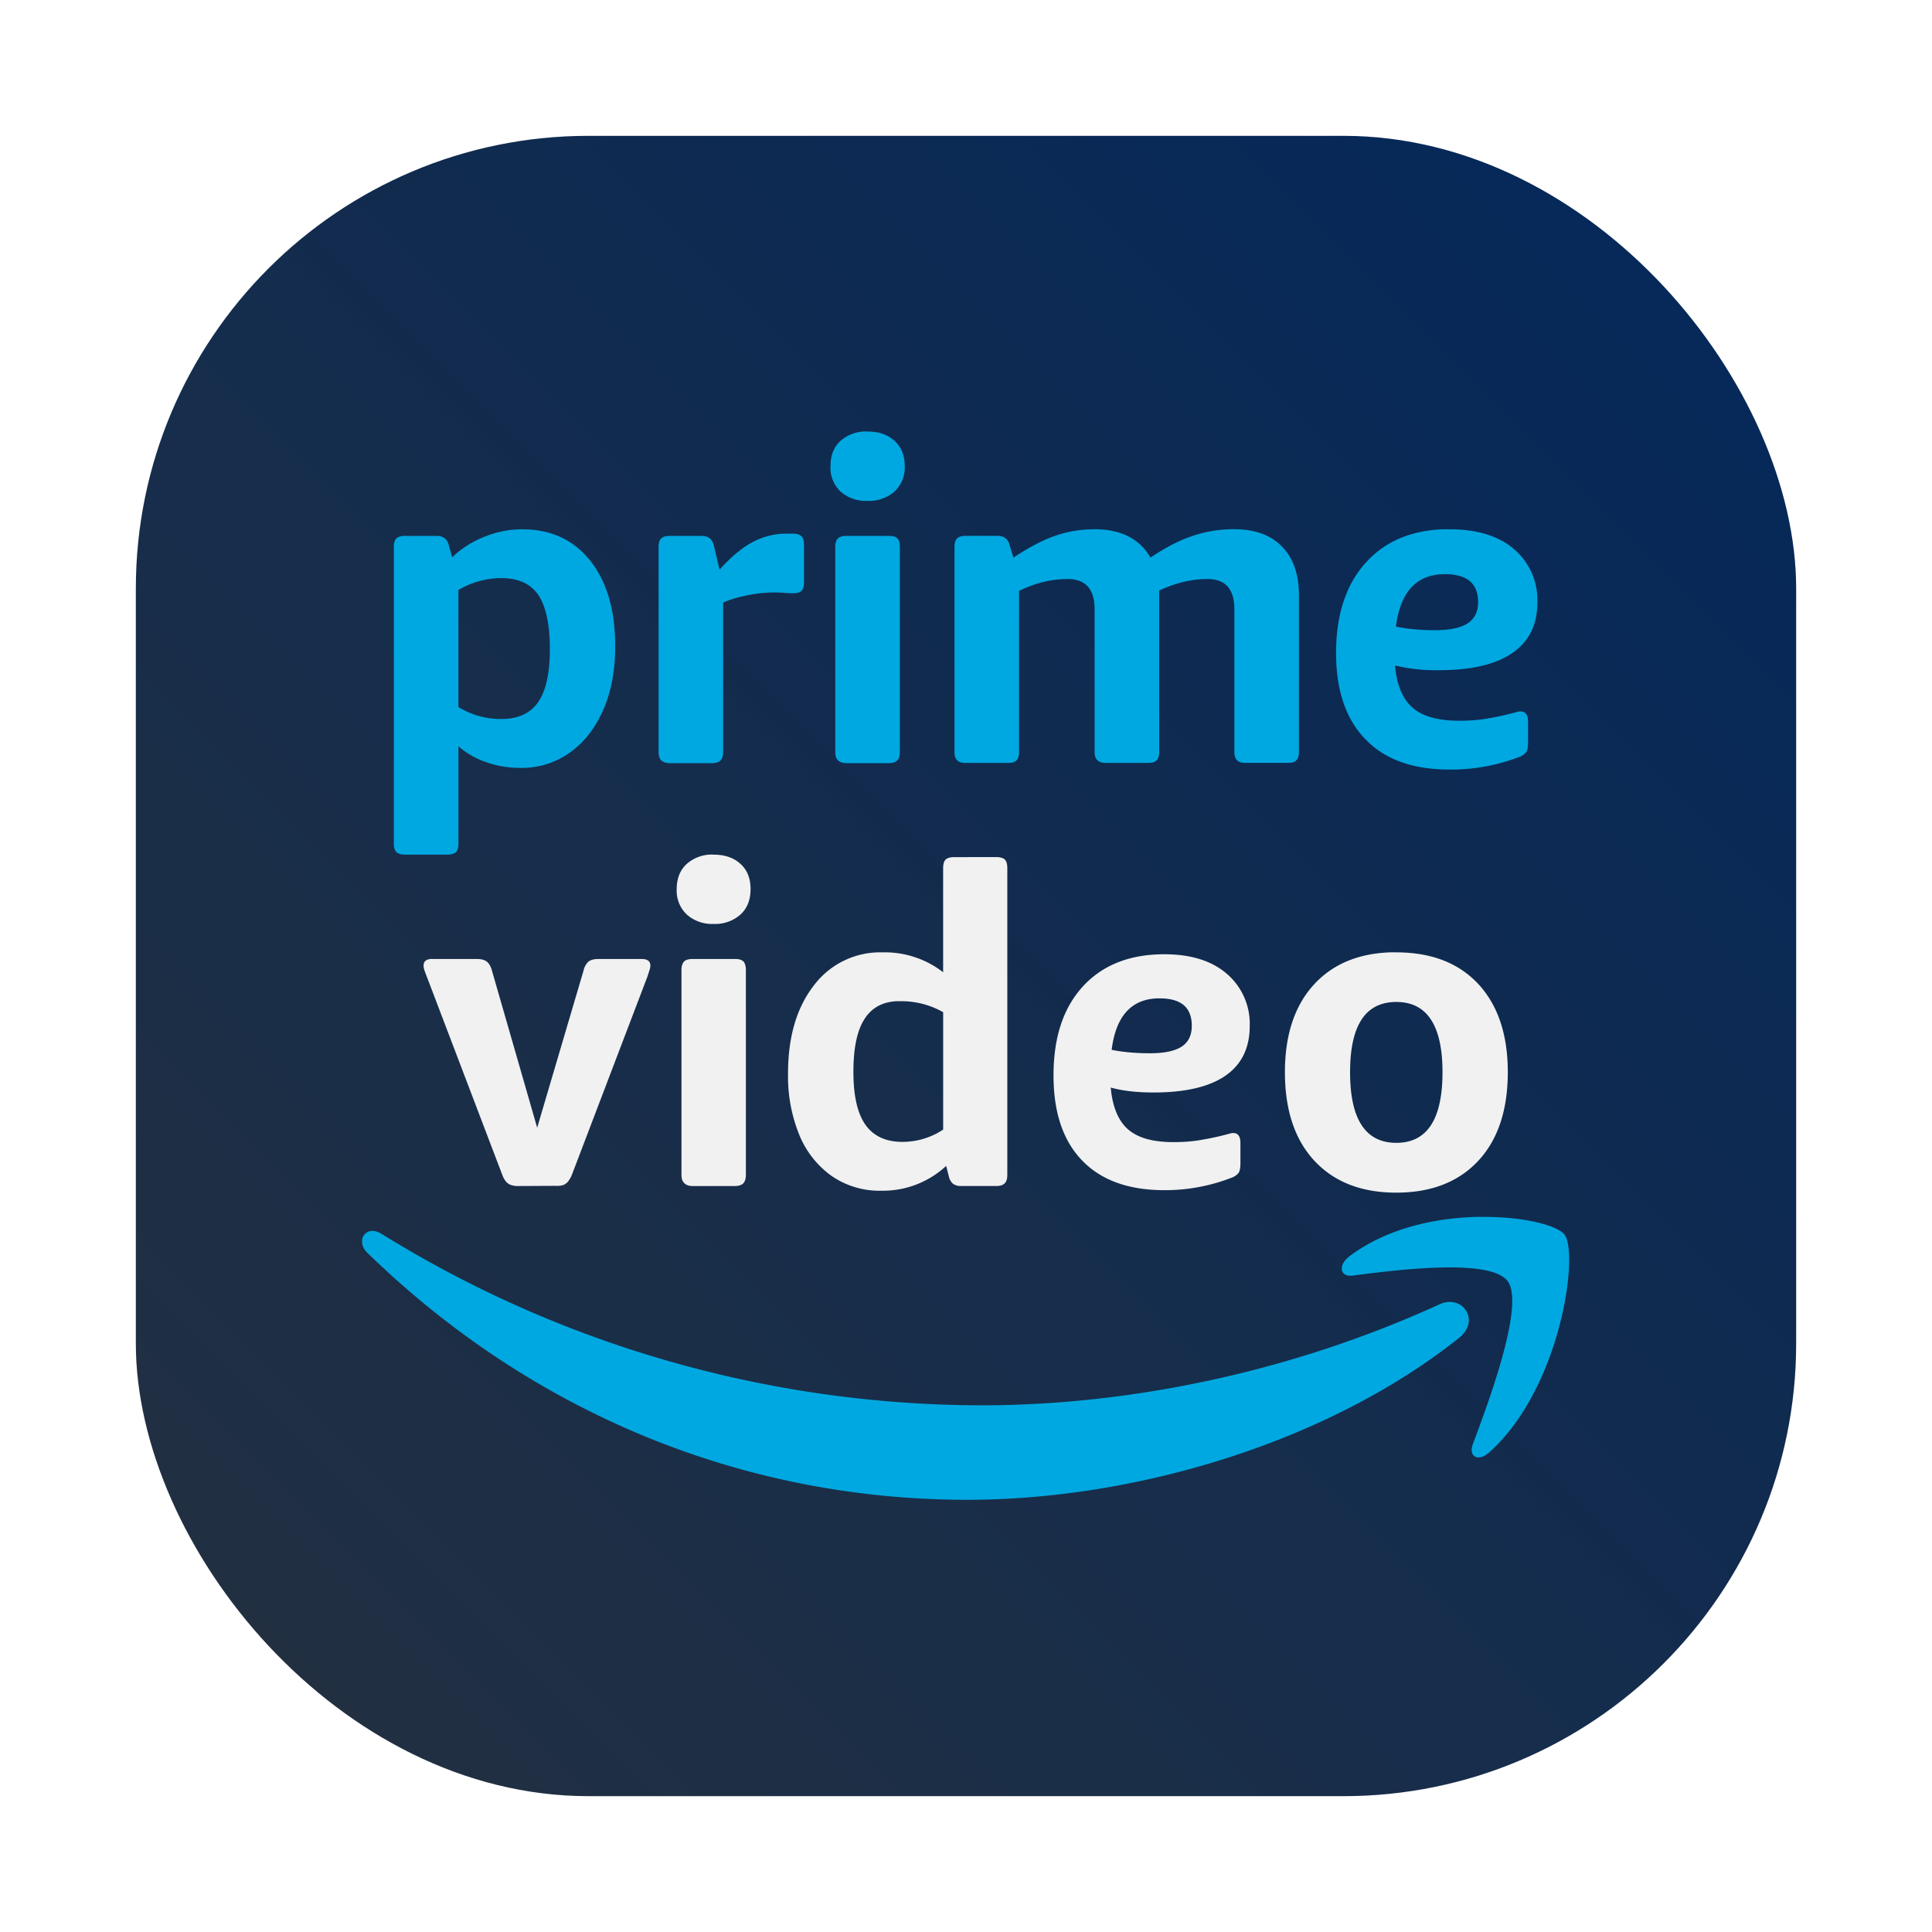 <svg id="svg290" version="1.1" viewBox="0 0 64 64" xmlns="http://www.w3.org/2000/svg">
  <defs id="defs278">
    <style id="style266" type="text/css"/>
    <style id="style268" type="text/css"/>
    <filter id="filter1057" x="-.027" y="-.027" width="1.054" height="1.054" color-interpolation-filters="sRGB">
      <feGaussianBlur id="feGaussianBlur270" stdDeviation="0.619"/>
    </filter>
    <linearGradient id="linearGradient1053" x1="-127" x2="-72" y1="60" y2="5" gradientTransform="translate(131.5 -.51)" gradientUnits="userSpaceOnUse">
      <stop id="stop275" stop-color="#232f3e" stop-opacity=".996" offset="0"/>
      <stop id="stop273" stop-color="#03285c" offset="1"/>
    </linearGradient>
  </defs>
  <rect id="rect280" x="4.5" y="4.5" width="55" height="55" ry="15" fill="#141414" filter="url(#filter1057)" opacity=".3" stroke-linecap="round" stroke-width="2.744"/>
  <rect id="rect282" x="4.5" y="4.5" width="55" height="55" ry="15" fill="url(#linearGradient1053)" stroke-linecap="round" stroke-width="2.744"/>
  <circle id="circle284" cx="-1326.3" cy="-1241.6" r="0" fill="#5e4aa6"/>
  <circle id="circle286" cx="-226.72" cy="23.855" r="0" fill="#5e4aa6" fill-rule="evenodd"/>
  <g id="g2573" transform="matrix(.952 0 0 .952 1.524 1.524)" stroke-width="1.05">
    <path id="path495" d="m49.756 40.743c-1.444 0.042-3.12 0.403-4.401 1.37-0.165 0.125-0.25 0.267-0.264 0.389v0.079c0.017 0.138 0.146 0.231 0.376 0.204 1.491-0.192 4.806-0.619 5.396 0.198 0.594 0.813-0.652 4.169-1.212 5.66-0.169 0.452 0.195 0.634 0.573 0.29 2.483-2.227 3.122-6.896 2.616-7.571-0.243-0.32-1.384-0.619-2.794-0.619-0.094 0-0.194-0.003-0.29 0zm-38.4 0.488a0.354 0.354 0 0 0-0.356 0.303v0.132a0.584 0.584 0 0 0 0.184 0.329c5.512 5.367 12.794 8.592 20.88 8.592 5.772 0 12.48-1.956 17.105-5.633 0.762-0.614 0.111-1.527-0.672-1.173-5.182 2.372-10.817 3.518-15.945 3.518a39.733 39.733 0 0 1-20.893-5.976c-0.108-0.064-0.212-0.092-0.303-0.092z" fill="#00a8e1"/>
    <path id="path491" d="m23.066 28.138a1.326 1.326 0 0 0-0.771 0.323c-0.236 0.216-0.349 0.512-0.349 0.883a1.14 1.14 0 0 0 0.349 0.876 1.326 1.326 0 0 0 0.936 0.329 1.326 1.326 0 0 0 0.936-0.329c0.236-0.216 0.349-0.512 0.349-0.883 0-0.371-0.113-0.66-0.349-0.876-0.236-0.216-0.548-0.323-0.936-0.323a1.326 1.326 0 0 0-0.165 0zm8.533 0.086c-0.135 0-0.236 0.032-0.296 0.086-0.057 0.057-0.086 0.158-0.086 0.303v3.617a3.306 3.306 0 0 0-2.102-0.692 2.888 2.888 0 0 0-2.392 1.146c-0.6 0.769-0.903 1.788-0.903 3.07a5.398 5.398 0 0 0 0.389 2.128 3.272 3.272 0 0 0 1.127 1.436 2.932 2.932 0 0 0 1.733 0.514 3.232 3.232 0 0 0 2.253-0.863l0.092 0.356a0.462 0.462 0 0 0 0.145 0.264 0.455 0.455 0 0 0 0.283 0.079h1.226c0.142 0 0.239-0.035 0.296-0.099 0.057-0.057 0.086-0.155 0.086-0.29v-10.667c0-0.145-0.028-0.246-0.086-0.303-0.057-0.054-0.155-0.086-0.296-0.086zm15.161 3.314c-1.108 0.043-1.98 0.411-2.622 1.1-0.685 0.739-1.028 1.761-1.028 3.07 0 1.319 0.343 2.348 1.028 3.084 0.685 0.735 1.632 1.107 2.846 1.107 1.214 0 2.168-0.372 2.853-1.107 0.685-0.735 1.028-1.768 1.028-3.084 0-1.309-0.343-2.332-1.028-3.07-0.685-0.735-1.639-1.1-2.853-1.1-0.076 0-0.15-0.003-0.224 0zm-7.847 0.066c-1.208 0-2.158 0.378-2.84 1.127-0.681 0.749-1.015 1.775-1.015 3.09 0 1.282 0.33 2.27 0.995 2.958 0.661 0.688 1.621 1.034 2.86 1.034a6.393 6.393 0 0 0 2.326-0.428 0.557 0.557 0 0 0 0.257-0.171c0.044-0.064 0.066-0.181 0.066-0.343v-0.698c0-0.229-0.082-0.349-0.25-0.349a0.455 0.455 0 0 0-0.072 0.007 10.11 10.11 0 0 1-1.193 0.257c-0.263 0.037-0.537 0.053-0.817 0.053-0.702 0-1.221-0.141-1.568-0.435-0.344-0.293-0.552-0.785-0.613-1.463 0.422 0.115 0.919 0.171 1.489 0.171 1.096 3e-6 1.93-0.192 2.497-0.58 0.563-0.388 0.85-0.967 0.85-1.726a2.287 2.287 0 0 0-0.791-1.819c-0.523-0.455-1.25-0.685-2.181-0.685zm-25.538 0.165c-0.157 0.017-0.237 0.092-0.237 0.231a0.547 0.547 0 0 0 0.033 0.171 6.285 6.285 0 0 0 0.079 0.211l2.622 6.885a0.924 0.924 0 0 0 0.125 0.237 0.401 0.401 0 0 0 0.171 0.125 0.708 0.708 0 0 0 0.25 0.04l1.331-0.007a0.698 0.698 0 0 0 0.264-0.033 0.412 0.412 0 0 0 0.158-0.125 0.924 0.924 0 0 0 0.132-0.237l2.622-6.879 0.072-0.224a0.54 0.54 0 0 0 0.033-0.165c0-0.155-0.104-0.231-0.31-0.231h-1.482c-0.165 0-0.285 0.031-0.362 0.092a0.59 0.59 0 0 0-0.171 0.31l-1.614 5.469-1.575-5.469c-0.04-0.145-0.1-0.249-0.178-0.31-0.078-0.061-0.197-0.092-0.362-0.092h-1.529c-0.026 0-0.05-0.002-0.072 0zm9.126 0c-0.132 0-0.229 0.025-0.29 0.079-0.061 0.061-0.099 0.158-0.099 0.303v7.129c0 0.135 0.035 0.229 0.099 0.29 0.061 0.061 0.155 0.099 0.29 0.099h1.463c0.145 0 0.246-0.035 0.303-0.099 0.054-0.057 0.086-0.155 0.086-0.29v-7.123c0-0.148-0.032-0.246-0.086-0.303-0.057-0.057-0.155-0.086-0.296-0.086zm16.248 1.37c0.749 0 1.12 0.314 1.12 0.955 0 0.324-0.113 0.563-0.343 0.718-0.233 0.155-0.601 0.237-1.107 0.237-0.493 0-0.936-0.038-1.338-0.119 0.148-1.194 0.706-1.792 1.667-1.792zm-9.152 0.099c0.033-0.002 0.065 0 0.099 0a2.942 2.942 0 0 1 1.522 0.382v4.085a2.571 2.571 0 0 1-1.41 0.428c-0.58 0-1.015-0.198-1.298-0.6-0.28-0.405-0.415-1.012-0.415-1.838 0-0.823 0.125-1.443 0.395-1.851 0.247-0.38 0.617-0.582 1.107-0.606zm17.388 0.026c1.069 0 1.608 0.815 1.608 2.444 3e-6 1.64-0.535 2.458-1.608 2.458-1.069 0-1.608-0.818-1.608-2.458 0-1.629 0.535-2.444 1.608-2.444z" fill="#f1f1f1"/>
    <path id="path473" d="m28.418 13.416a1.333 1.333 0 0 0-0.771 0.323c-0.236 0.213-0.349 0.505-0.349 0.876a1.14 1.14 0 0 0 0.349 0.889 1.336 1.336 0 0 0 0.942 0.323 1.336 1.336 0 0 0 0.936-0.323 1.147 1.147 0 0 0 0.356-0.889c0-0.371-0.12-0.66-0.356-0.876-0.236-0.216-0.544-0.323-0.936-0.323a1.333 1.333 0 0 0-0.171 0zm-11.84 3.4a3.508 3.508 0 0 0-1.331 0.264c-0.432 0.172-0.807 0.415-1.114 0.712l-0.112-0.402c-0.051-0.226-0.192-0.343-0.428-0.343h-1.107c-0.132 0-0.229 0.028-0.29 0.086-0.061 0.057-0.092 0.158-0.092 0.303v10.312c0 0.145 0.028 0.246 0.092 0.303 0.061 0.054 0.155 0.086 0.29 0.086h1.476c0.148 0 0.246-0.032 0.303-0.086 0.057-0.057 0.086-0.158 0.086-0.303v-3.38a2.891 2.891 0 0 0 0.969 0.553c0.378 0.135 0.777 0.198 1.199 0.198a2.867 2.867 0 0 0 1.693-0.521c0.493-0.344 0.876-0.828 1.166-1.469 0.287-0.641 0.428-1.39 0.428-2.247 0-1.248-0.286-2.233-0.863-2.965-0.58-0.732-1.374-1.1-2.365-1.1zm19.898 0c-0.462 0-0.912 0.072-1.351 0.224-0.435 0.148-0.92 0.403-1.463 0.764l-0.125-0.415c-0.054-0.226-0.192-0.343-0.428-0.343h-1.114c-0.132 0-0.229 0.028-0.29 0.086-0.061 0.057-0.092 0.158-0.092 0.303v7.129c0 0.135 0.031 0.229 0.092 0.29 0.061 0.064 0.158 0.092 0.29 0.092h1.482c0.145 0 0.239-0.028 0.296-0.092 0.057-0.061 0.086-0.155 0.086-0.29v-5.601c0.557-0.28 1.12-0.415 1.693-0.415 0.624 0 0.936 0.353 0.936 1.054v4.961c0 0.135 0.035 0.229 0.099 0.29 0.061 0.064 0.155 0.092 0.29 0.092h1.469c0.148 0 0.246-0.028 0.303-0.092 0.057-0.061 0.086-0.155 0.086-0.29v-5.614c0.563-0.267 1.127-0.402 1.68-0.402 0.627 0 0.936 0.353 0.936 1.054v4.961c0 0.135 0.031 0.229 0.092 0.29 0.061 0.064 0.155 0.092 0.29 0.092h1.482c0.145 0 0.239-0.028 0.296-0.092 0.057-0.061 0.086-0.155 0.086-0.29v-5.462c0-0.722-0.198-1.282-0.593-1.687-0.398-0.401-0.948-0.6-1.667-0.6-0.493 0-0.968 0.075-1.43 0.231-0.466 0.152-0.953 0.407-1.476 0.758-0.381-0.661-1.036-0.988-1.957-0.988zm12.137 0c-1.132 0.045-2.02 0.429-2.675 1.146-0.695 0.759-1.048 1.813-1.048 3.156 0 1.309 0.343 2.313 1.028 3.011 0.681 0.705 1.654 1.048 2.925 1.048a6.588 6.588 0 0 0 2.392-0.428 0.57 0.57 0 0 0 0.27-0.178c0.044-0.067 0.066-0.184 0.066-0.349v-0.712c0-0.236-0.088-0.356-0.264-0.356a0.482 0.482 0 0 0-0.079 0.007 10.39 10.39 0 0 1-1.219 0.264c-0.273 0.037-0.557 0.053-0.843 0.053-0.719 0-1.247-0.145-1.601-0.441-0.354-0.304-0.565-0.794-0.626-1.482a6.106 6.106 0 0 0 1.522 0.165c1.13 0 1.983-0.198 2.563-0.6 0.577-0.395 0.87-0.977 0.87-1.753a2.328 2.328 0 0 0-0.81-1.858c-0.54-0.462-1.286-0.692-2.24-0.692-0.078 0-0.155-3e-3 -0.231 0zm-22.85 0.152a2.473 2.473 0 0 0-1.166 0.29c-0.364 0.189-0.751 0.51-1.16 0.962l-0.198-0.837c-0.054-0.223-0.192-0.336-0.428-0.336h-1.107c-0.135 0-0.236 0.028-0.296 0.086-0.061 0.057-0.092 0.158-0.092 0.303v7.129c0 0.135 0.031 0.229 0.092 0.29 0.061 0.061 0.162 0.099 0.296 0.099h1.469c0.145 0 0.249-0.038 0.303-0.099 0.057-0.061 0.086-0.155 0.086-0.29v-5.199c0.236-0.105 0.526-0.189 0.863-0.257a4.618 4.618 0 0 1 1.291-0.079 3.114 3.114 0 0 0 0.277 0.013c0.145 0 0.246-0.031 0.303-0.092 0.057-0.064 0.079-0.162 0.079-0.296v-1.298c0-0.145-0.031-0.246-0.092-0.303-0.064-0.054-0.165-0.086-0.31-0.086zm2.089 0.079c-0.132 0-0.232 0.028-0.296 0.086-0.057 0.057-0.092 0.158-0.092 0.303v7.129c0 0.135 0.031 0.229 0.092 0.29 0.064 0.061 0.162 0.099 0.296 0.099h1.469c0.148 0 0.246-0.038 0.303-0.099s0.086-0.155 0.086-0.29v-7.129c0-0.145-0.028-0.246-0.086-0.303-0.057-0.057-0.151-0.086-0.296-0.086zm20.827 1.331c0.769 0 1.153 0.324 1.153 0.975 0 0.331-0.12 0.573-0.356 0.731-0.236 0.159-0.617 0.244-1.14 0.244-0.503 0-0.952-0.041-1.364-0.125 0.155-1.214 0.721-1.825 1.707-1.825zm-32.826 0.138c0.584 0 1.008 0.195 1.278 0.586 0.263 0.391 0.402 1.021 0.402 1.878 0 0.843-0.135 1.457-0.409 1.851-0.27 0.391-0.698 0.586-1.272 0.586a2.813 2.813 0 0 1-1.502-0.415v-4.072a2.928 2.928 0 0 1 1.502-0.415z" fill="#00a8e1"/>
  </g>
</svg>
